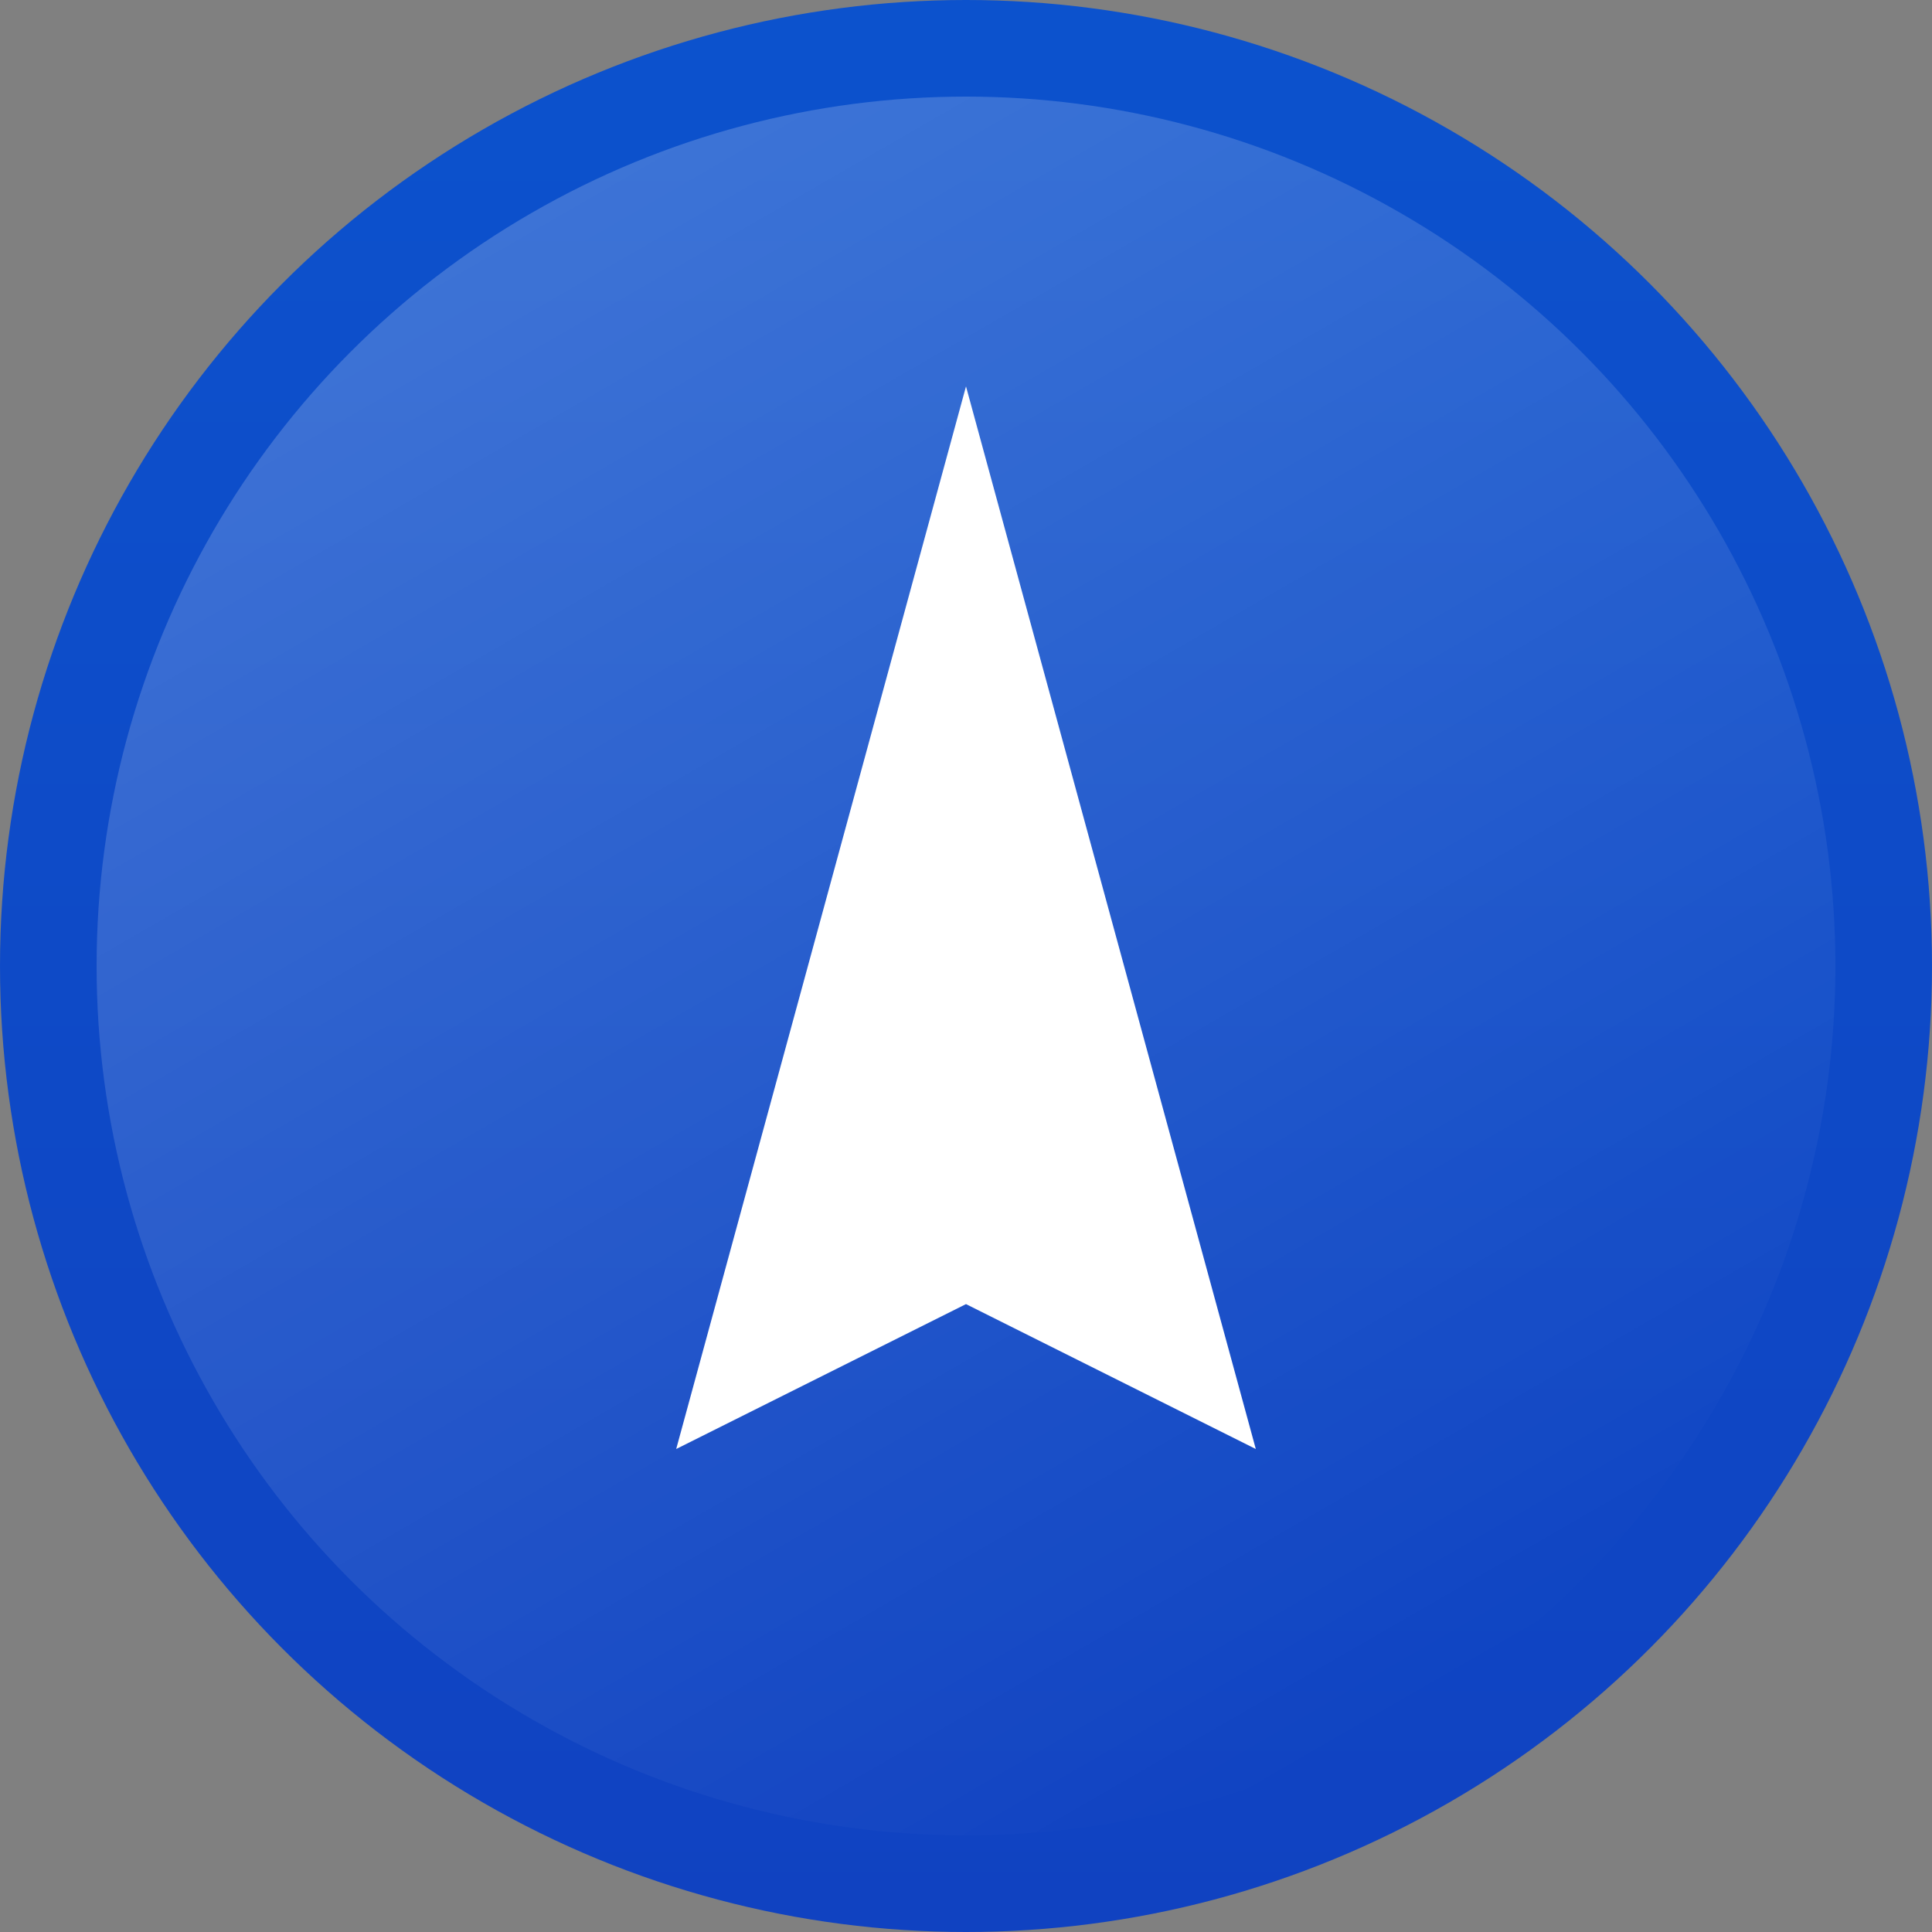 <svg xmlns="http://www.w3.org/2000/svg" width="20" height="20"><rect width="100%" height="100%" fill="#808080" stroke="none"/><linearGradient id="a" gradientUnits="userSpaceOnUse" x1="10" y1="20" x2="10"><stop offset="0" stop-color="#1042C1"/><stop offset="1" stop-color="#0C52CD"/></linearGradient><circle fill="url(#a)" cx="10" cy="10" r="10"/><path fill="#fff" d="M13 15l-3-1.5-3 1.5 3-11z"/><linearGradient id="b" gradientUnits="userSpaceOnUse" x1="14.501" y1="17.796" x2="5.499" y2="2.204"><stop offset="0" stop-color="#fff" stop-opacity="0"/><stop offset=".859" stop-color="#fff" stop-opacity=".172"/><stop offset="1" stop-color="#fff" stop-opacity=".2"/></linearGradient><circle fill="url(#b)" cx="10" cy="10" r="9"/></svg>
